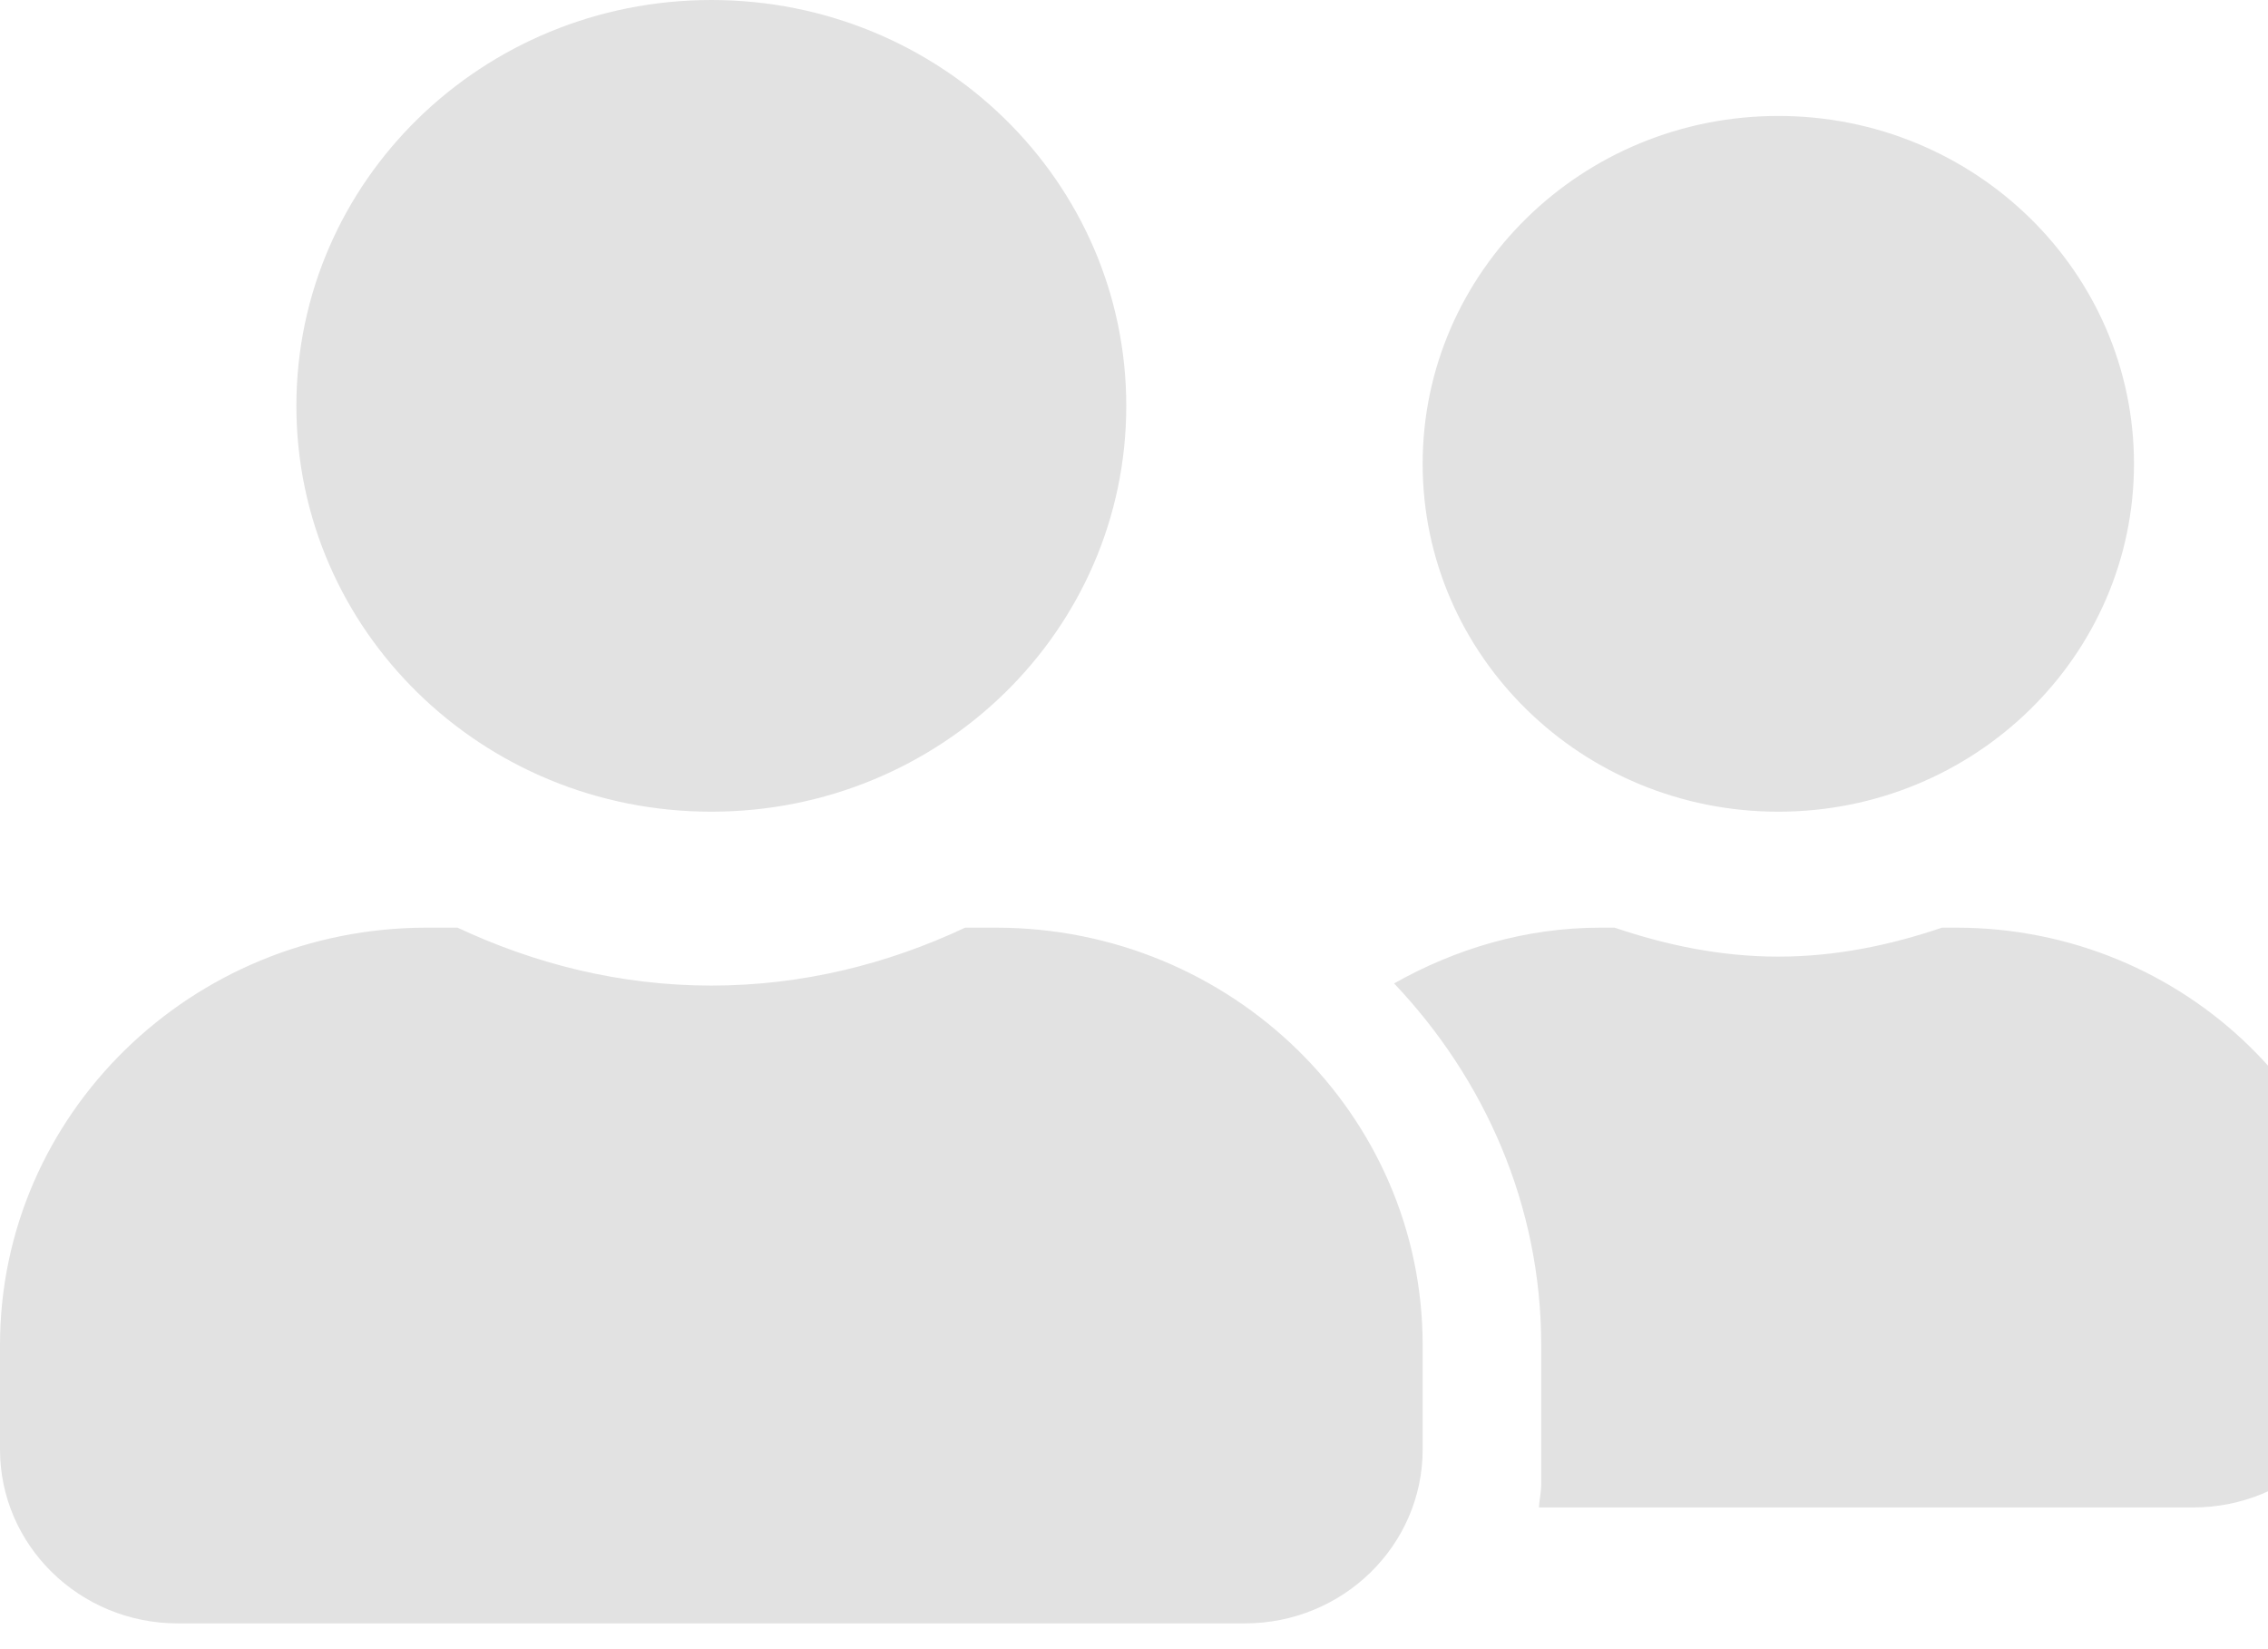 <svg width="22" height="16" viewBox="0 0 22 16" fill="none" xmlns="http://www.w3.org/2000/svg">
<path d="M6.9 7.875C9.125 7.875 10.925 6.114 10.925 3.938C10.925 1.761 9.125 0 6.9 0C4.675 0 2.875 1.761 2.875 3.938C2.875 6.114 4.675 7.875 6.9 7.875ZM9.66 9H9.362C8.614 9.352 7.784 9.562 6.9 9.562C6.016 9.562 5.189 9.352 4.438 9H4.14C1.854 9 0 10.814 0 13.05V14.062C0 14.994 0.773 15.75 1.725 15.75H12.075C13.027 15.75 13.8 14.994 13.8 14.062V13.05C13.8 10.814 11.946 9 9.66 9ZM17.25 7.875C19.155 7.875 20.7 6.363 20.7 4.5C20.7 2.637 19.155 1.125 17.25 1.125C15.345 1.125 13.8 2.637 13.8 4.5C13.8 6.363 15.345 7.875 17.25 7.875ZM18.975 9H18.838C18.339 9.169 17.811 9.281 17.25 9.281C16.689 9.281 16.161 9.169 15.662 9H15.525C14.792 9 14.116 9.207 13.523 9.541C14.4 10.466 14.95 11.693 14.95 13.05V14.4C14.95 14.477 14.932 14.551 14.928 14.625H21.275C22.227 14.625 23 13.869 23 12.938C23 10.761 21.2 9 18.975 9Z" fill="#E2E2E2"/>
</svg>
